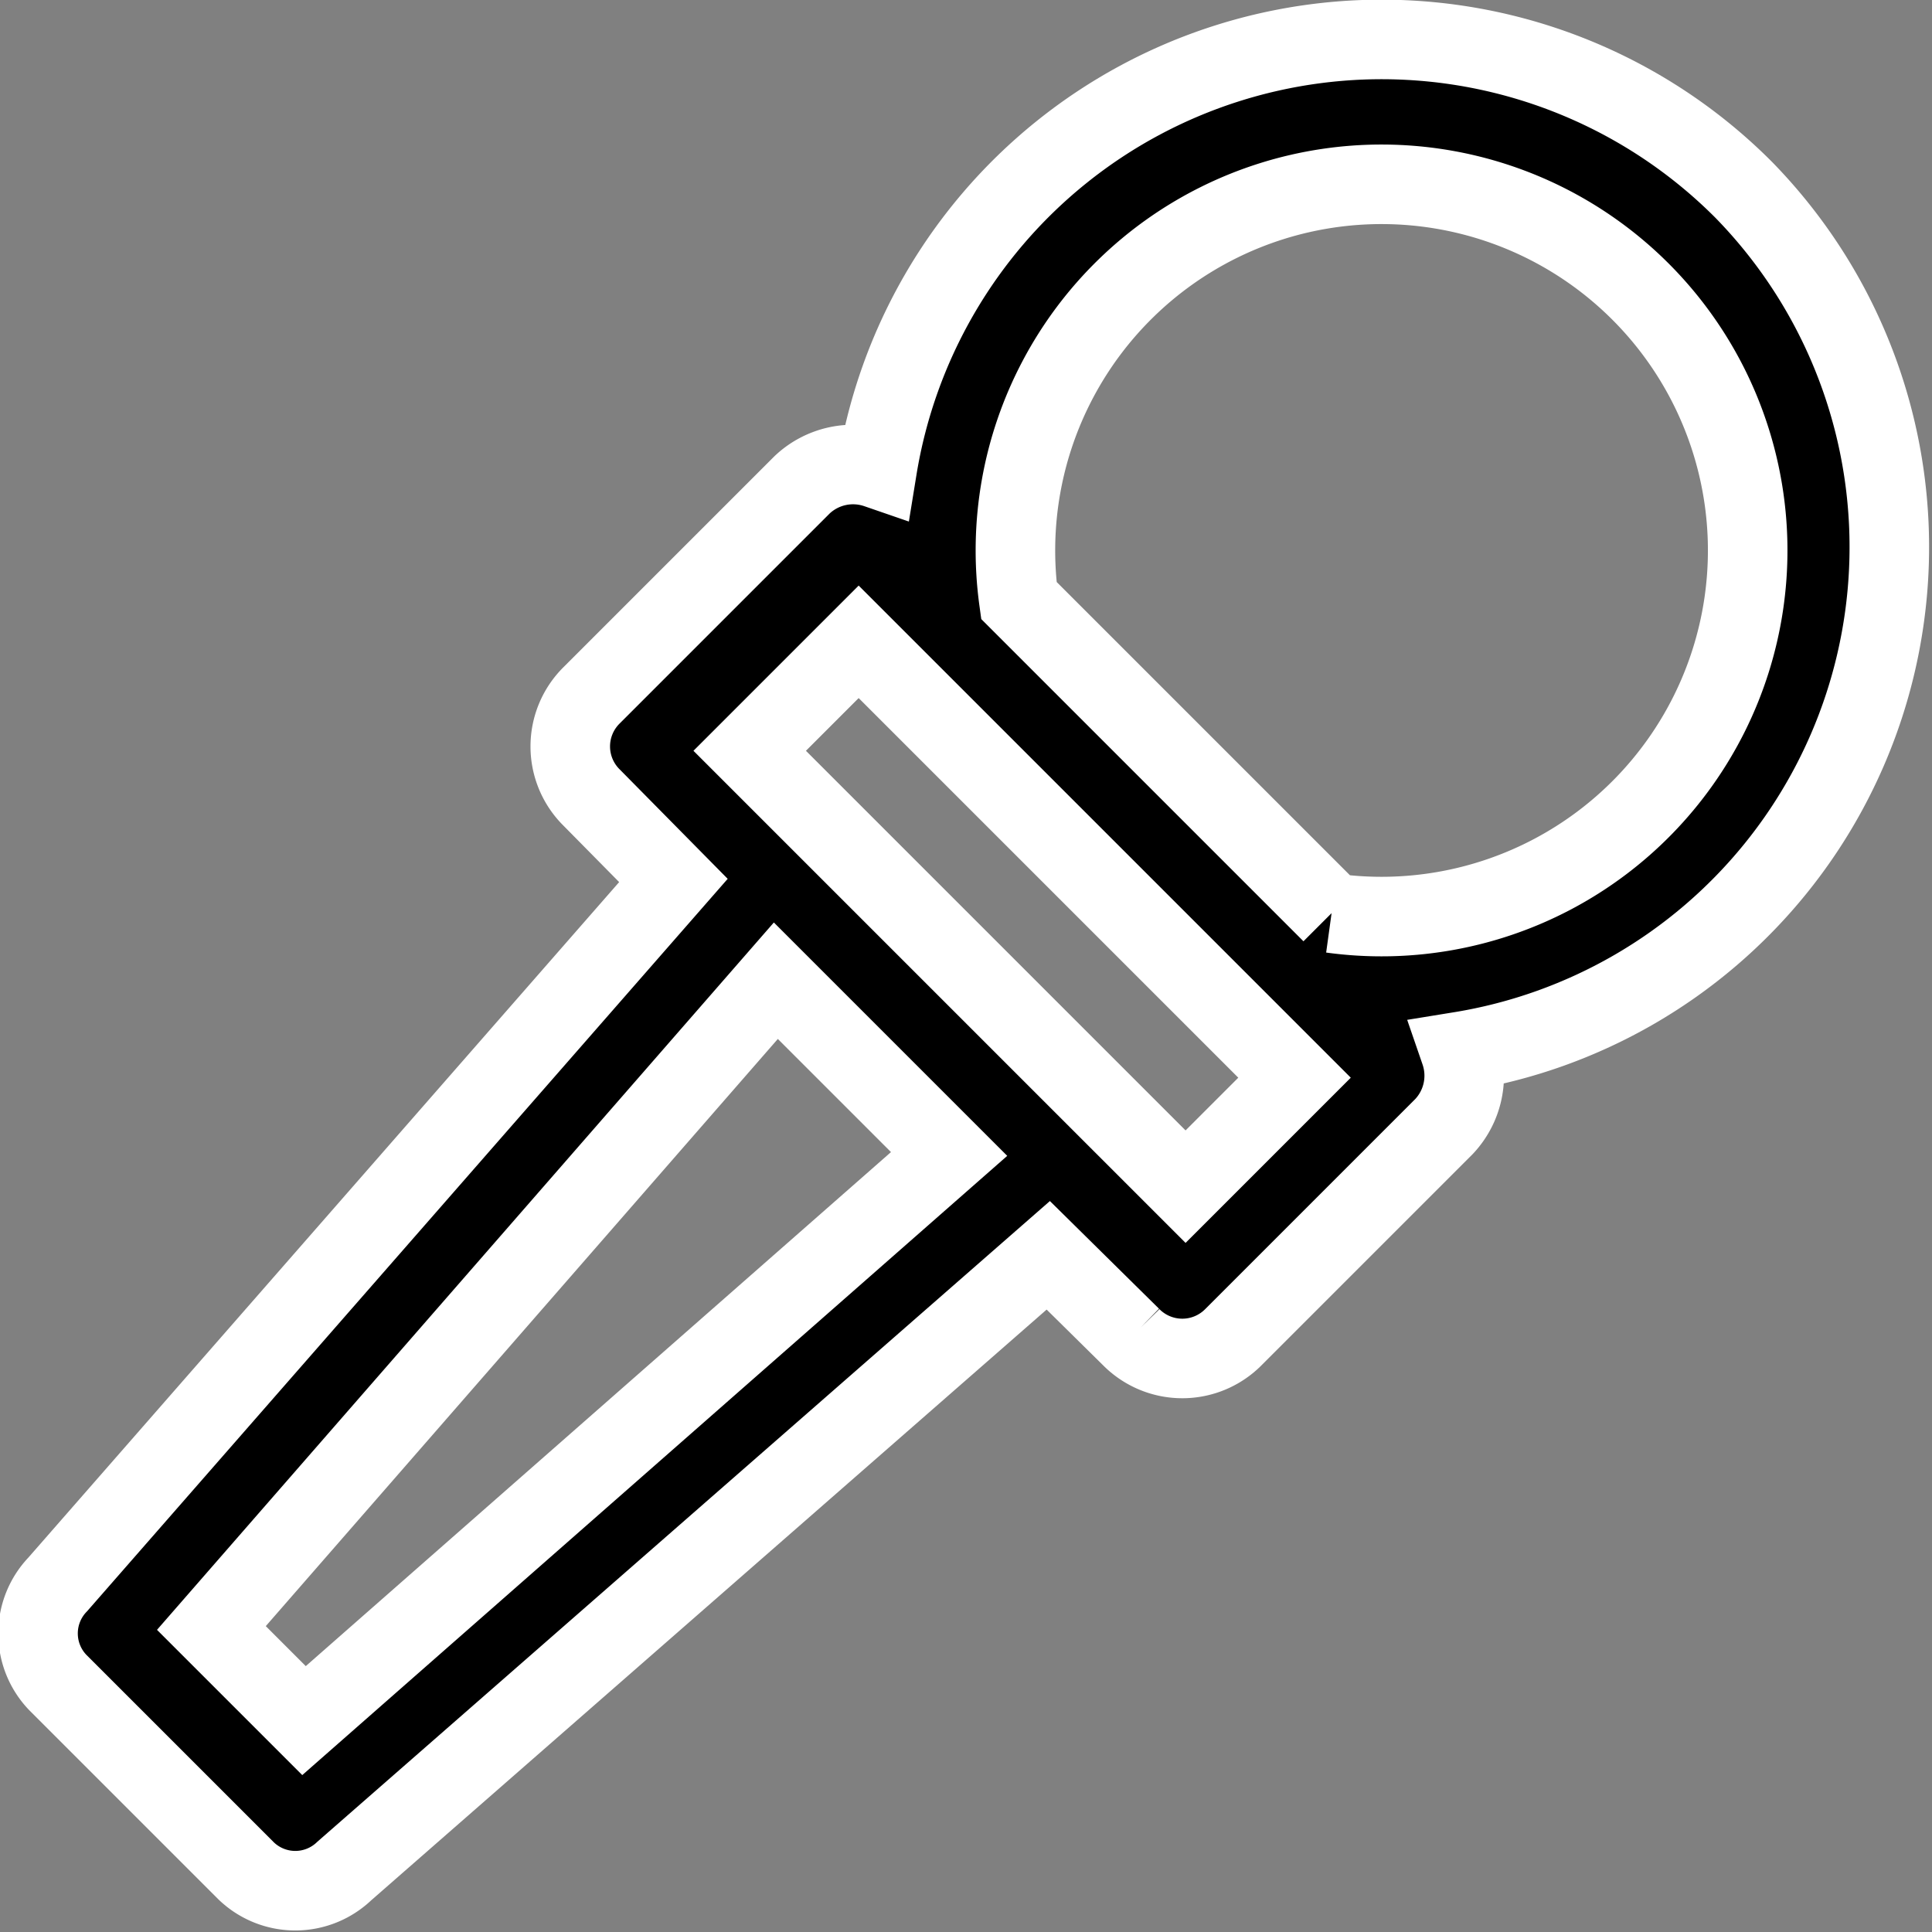 <svg xmlns="http://www.w3.org/2000/svg" viewBox="0 0 17.73 17.73"><rect x="0" y="0" width="17.73" height="17.73" fill="#808080" stroke="none"/><defs><style>.cls-1{stroke:#fff;stroke-miterlimit:10;stroke-width:0.73px;}</style></defs><title>MCs@4xу</title><g id="Слой_2" data-name="Слой 2"><g id="icons"><path id="MCs" class="cls-1" d="M16,1.74A4.69,4.69,0,0,0,8.05,4.3a.68.68,0,0,0-.69.15L5.43,6.38a.66.66,0,0,0,0,.94l.75.76L.53,14.54a.65.65,0,0,0,0,.9l1.73,1.73a.65.65,0,0,0,.9,0l6.46-5.65.76.75a.66.66,0,0,0,.94,0l1.93-1.93a.68.68,0,0,0,.15-.69A4.69,4.69,0,0,0,16,1.74ZM2.79,15.79l-.85-.85L7.12,9l1.59,1.59Zm8.09-4.9-4-4,1-1,4,4Zm1.34-2.51L9.35,5.51a3.36,3.36,0,1,1,2.87,2.87Z"/></g></g></svg>